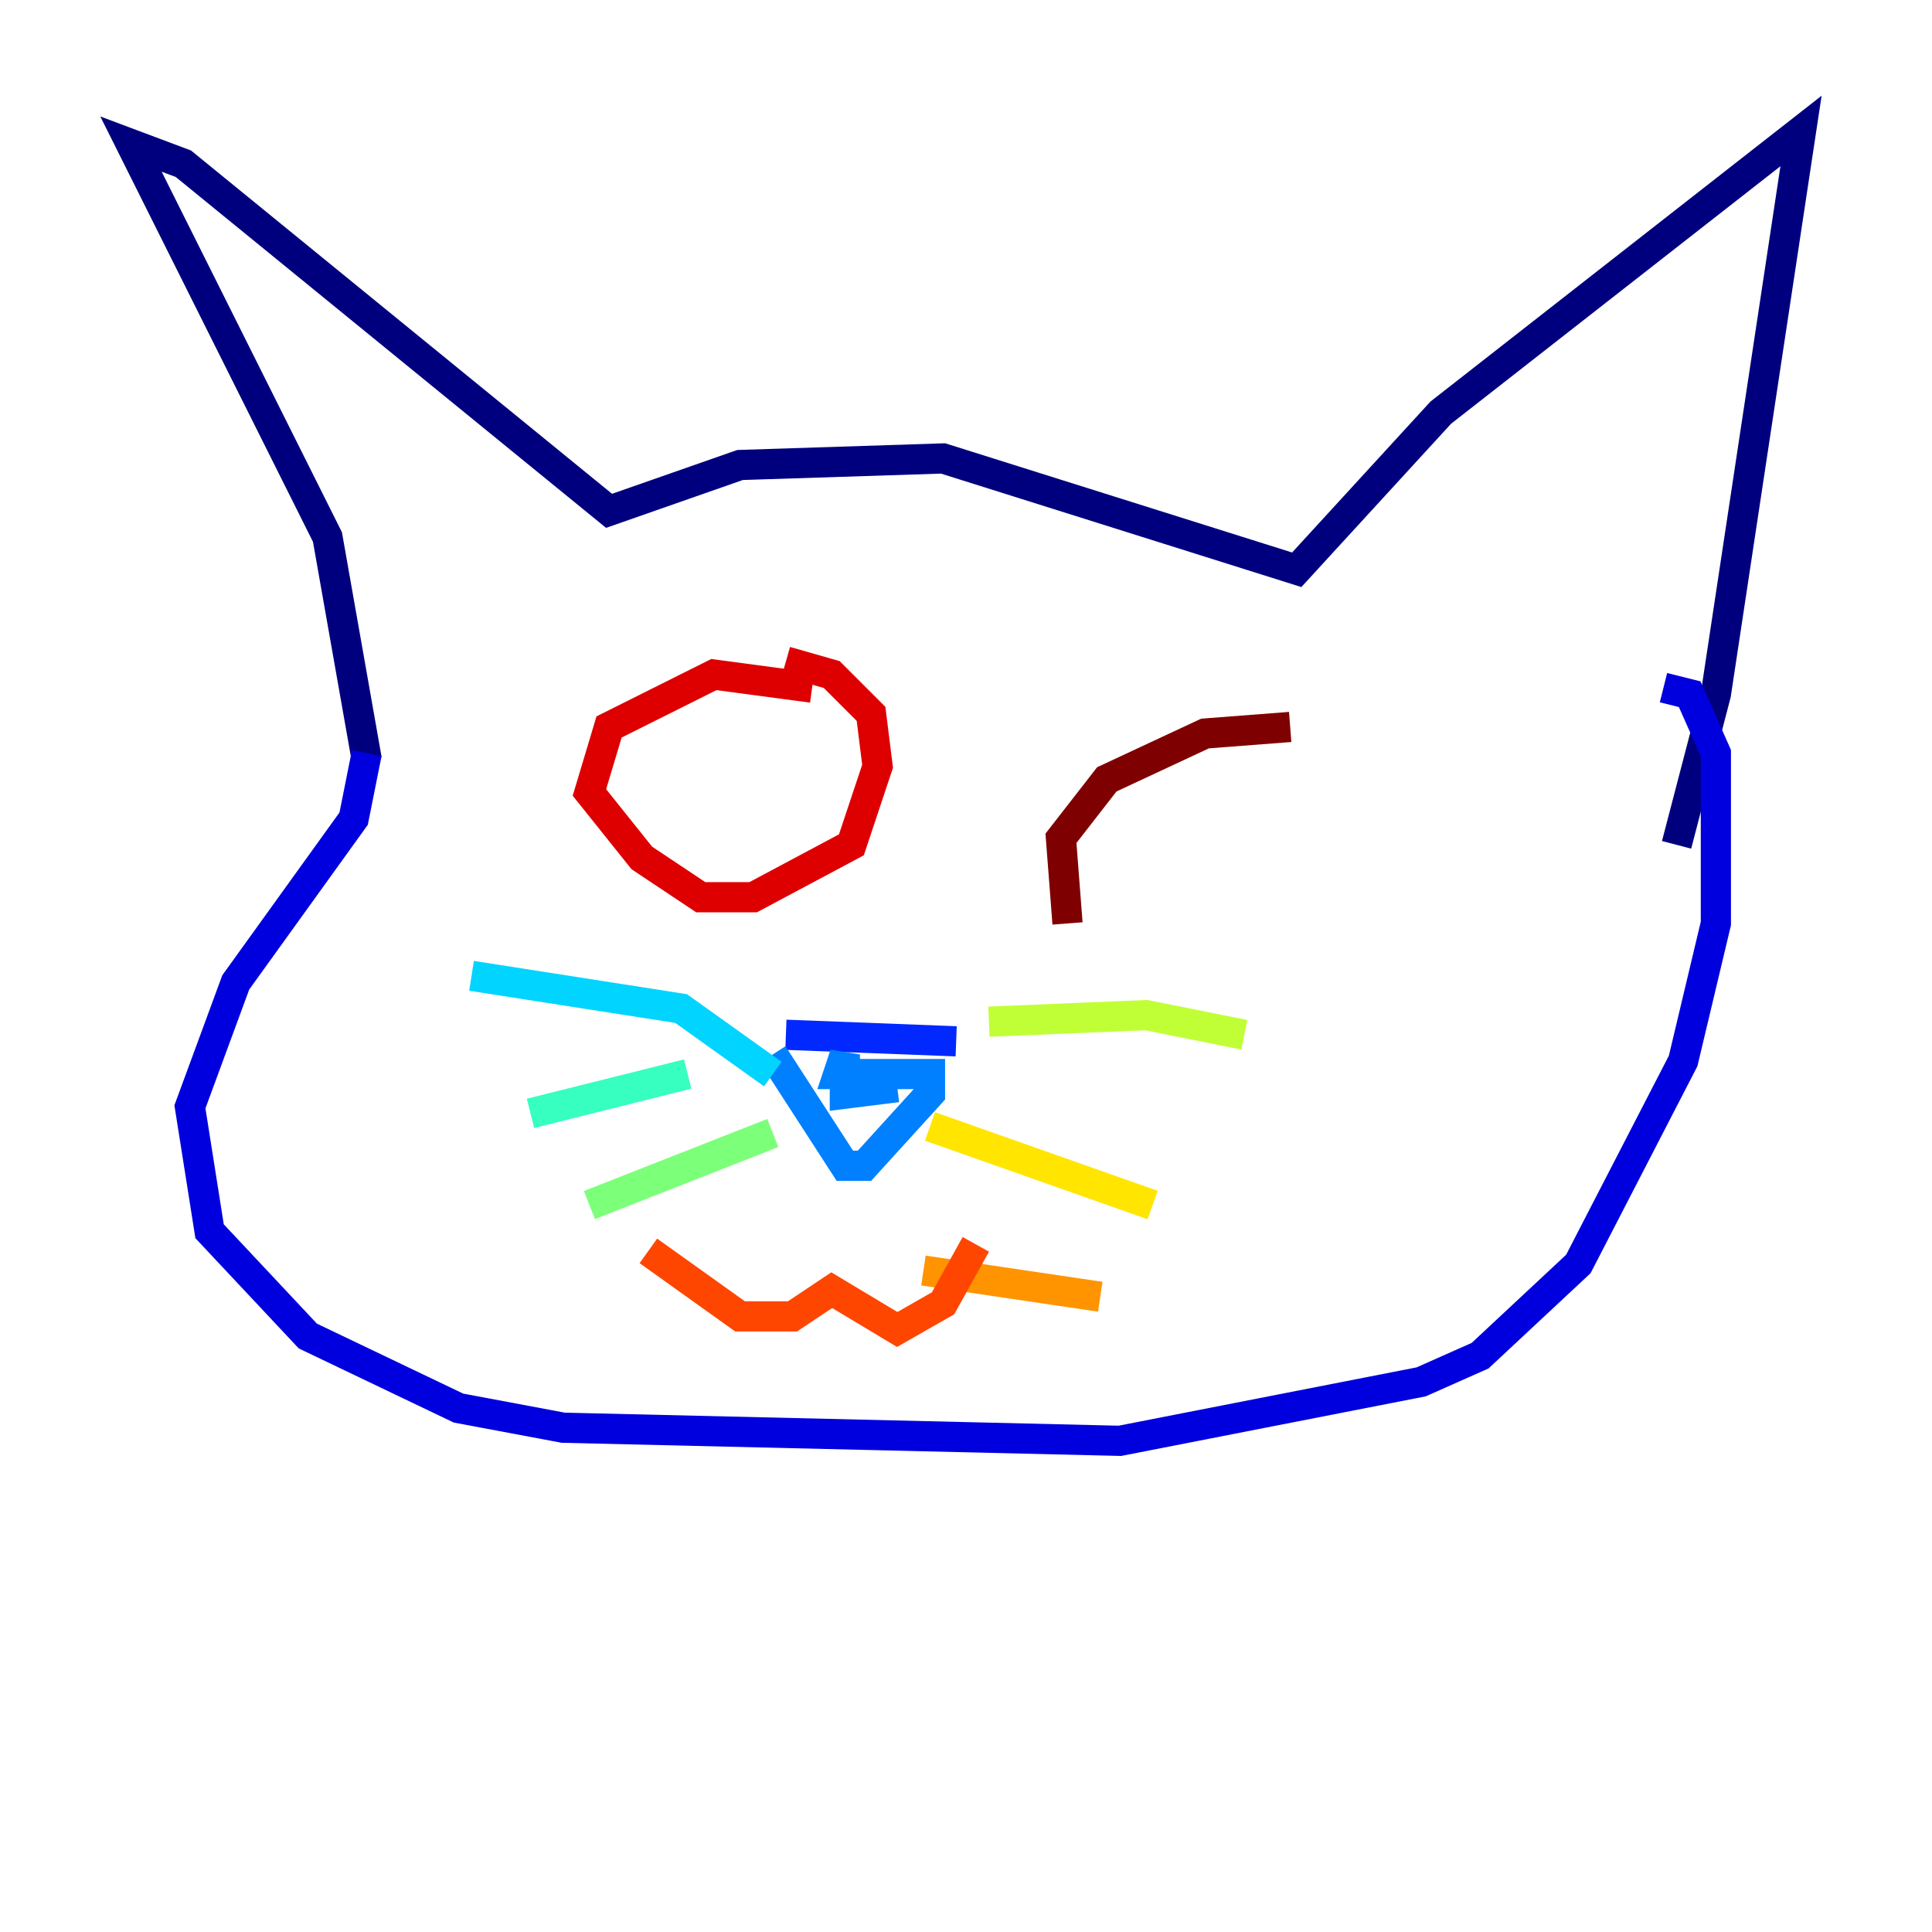 <?xml version="1.0" encoding="utf-8" ?>
<svg baseProfile="tiny" height="128" version="1.2" viewBox="0,0,128,128" width="128" xmlns="http://www.w3.org/2000/svg" xmlns:ev="http://www.w3.org/2001/xml-events" xmlns:xlink="http://www.w3.org/1999/xlink"><defs /><polyline fill="none" points="24.298,50.332 21.695,35.58 8.678,9.546 12.149,10.848 40.352,33.844 49.031,30.807 62.481,30.373 85.912,37.749 95.458,27.336 119.322,8.678 113.681,45.993 111.078,55.973" stroke="#00007f" stroke-width="2" /><polyline fill="none" points="24.298,49.898 23.43,54.237 15.62,65.085 12.583,73.329 13.885,81.573 20.393,88.515 30.373,93.288 37.315,94.59 74.197,95.458 94.156,91.552 98.061,89.817 104.57,83.742 111.512,70.291 113.681,61.18 113.681,49.898 111.946,45.993 110.21,45.559" stroke="#0000de" stroke-width="2" /><polyline fill="none" points="52.068,68.556 63.349,68.99" stroke="#0028ff" stroke-width="2" /><polyline fill="none" points="51.2,69.858 55.973,77.234 57.275,77.234 61.614,72.461 61.614,71.159 55.539,71.159 55.973,69.858 55.973,72.461 59.444,72.027" stroke="#0080ff" stroke-width="2" /><polyline fill="none" points="51.2,71.159 45.125,66.82 31.241,64.651" stroke="#00d4ff" stroke-width="2" /><polyline fill="none" points="45.559,71.159 35.146,73.763" stroke="#36ffc0" stroke-width="2" /><polyline fill="none" points="51.2,75.064 39.051,79.837" stroke="#7cff79" stroke-width="2" /><polyline fill="none" points="65.519,67.688 75.932,67.254 82.441,68.556" stroke="#c0ff36" stroke-width="2" /><polyline fill="none" points="61.614,74.63 76.366,79.837" stroke="#ffe500" stroke-width="2" /><polyline fill="none" points="61.18,84.176 72.895,85.912" stroke="#ff9400" stroke-width="2" /><polyline fill="none" points="42.956,82.875 49.031,87.214 52.502,87.214 55.105,85.478 59.444,88.081 62.481,86.346 64.651,82.441" stroke="#ff4600" stroke-width="2" /><polyline fill="none" points="53.803,45.559 47.295,44.691 40.352,48.163 39.051,52.502 42.522,56.841 46.427,59.444 49.898,59.444 56.407,55.973 58.142,50.766 57.709,47.295 55.105,44.691 52.068,43.824" stroke="#de0000" stroke-width="2" /><polyline fill="none" points="85.478,48.163 79.837,48.597 73.329,51.634 70.291,55.539 70.725,61.18" stroke="#7f0000" stroke-width="2" /></svg>